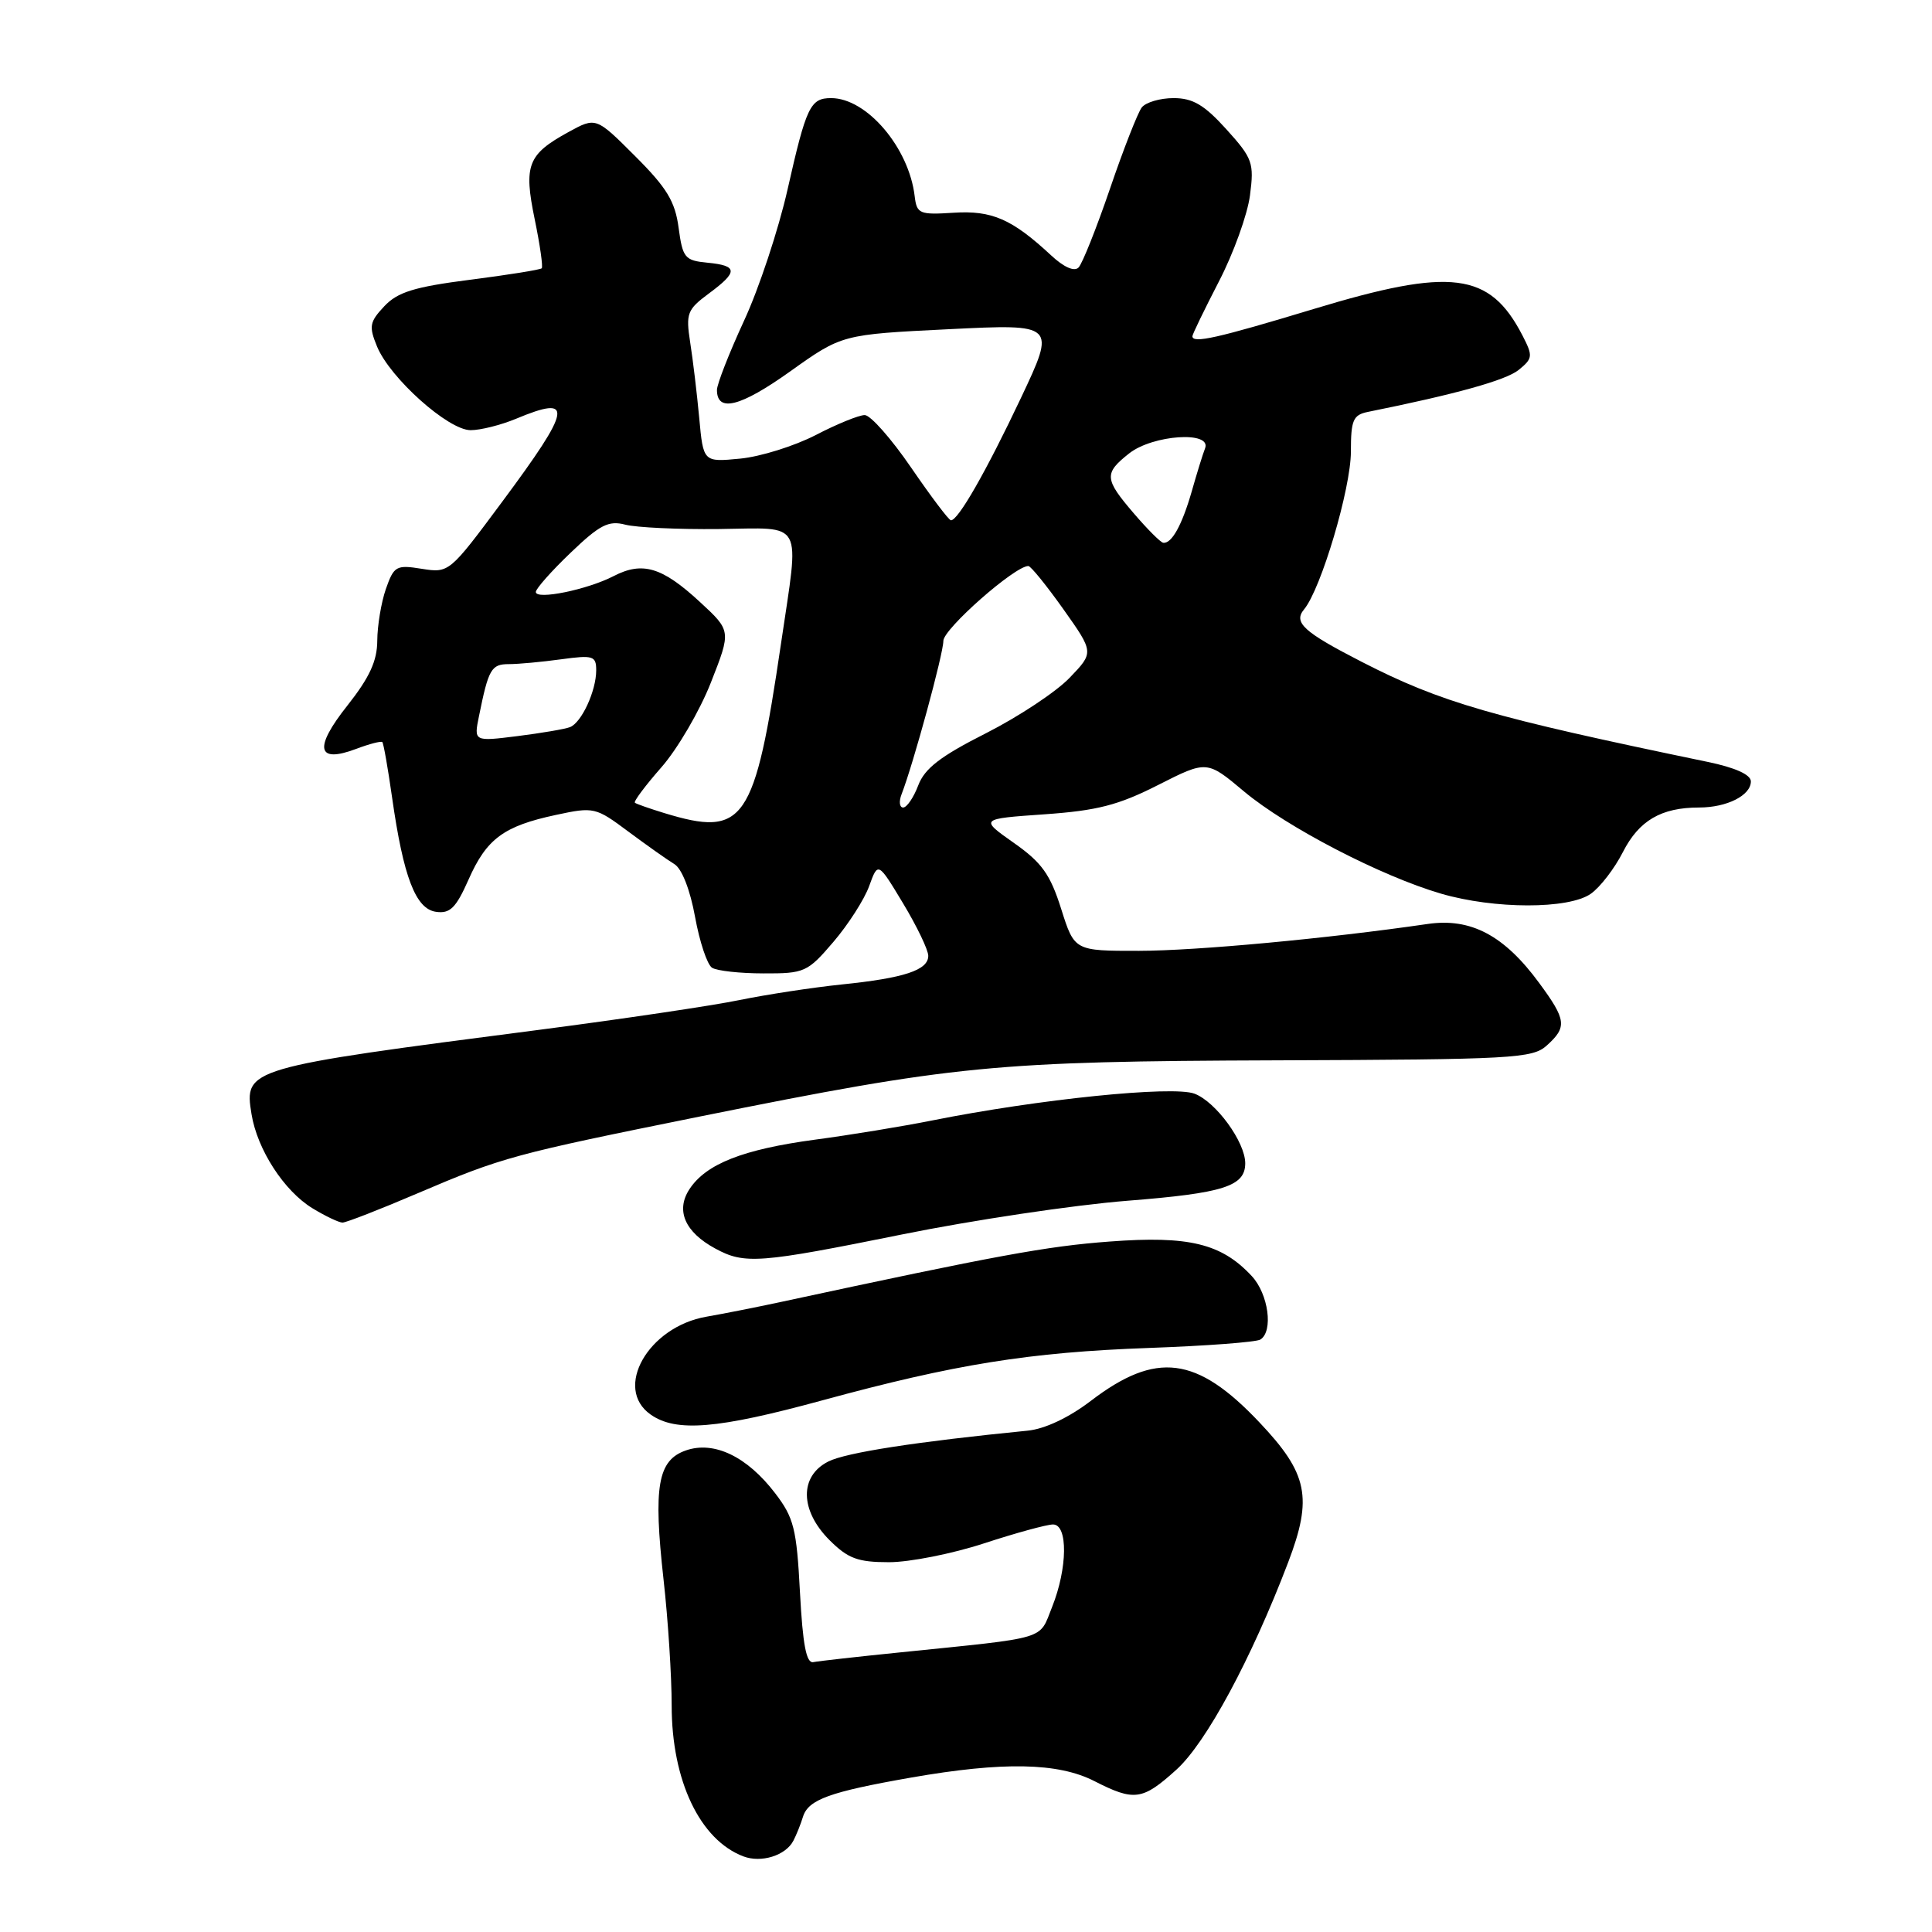 <?xml version="1.0" encoding="UTF-8" standalone="no"?>
<!DOCTYPE svg PUBLIC "-//W3C//DTD SVG 1.1//EN" "http://www.w3.org/Graphics/SVG/1.1/DTD/svg11.dtd" >
<svg xmlns="http://www.w3.org/2000/svg" xmlns:xlink="http://www.w3.org/1999/xlink" version="1.1" viewBox="0 0 256 256">
 <g >
 <path fill="currentColor"
d=" M 105.13 243.90 C 105.53 243.13 106.10 241.71 106.40 240.73 C 107.11 238.45 109.94 237.43 120.71 235.54 C 132.90 233.41 140.19 233.55 145.00 236.00 C 150.31 238.71 151.38 238.56 155.88 234.49 C 159.82 230.93 165.80 219.84 170.68 207.04 C 173.96 198.44 173.31 195.26 166.88 188.47 C 158.57 179.68 153.21 179.00 144.53 185.63 C 141.64 187.84 138.44 189.35 136.17 189.57 C 121.45 191.03 112.10 192.47 109.75 193.66 C 105.91 195.60 105.98 200.14 109.92 204.08 C 112.37 206.52 113.66 207.00 117.80 207.00 C 120.52 207.00 126.19 205.88 130.40 204.50 C 134.62 203.12 138.72 202.00 139.53 202.00 C 141.53 202.00 141.46 207.80 139.41 212.93 C 137.63 217.37 139.13 216.92 119.27 218.95 C 113.64 219.52 108.47 220.10 107.77 220.24 C 106.84 220.43 106.37 217.94 106.00 211.00 C 105.56 202.55 105.19 201.10 102.71 197.86 C 98.99 192.99 94.61 190.89 90.88 192.19 C 87.15 193.49 86.55 196.95 87.92 209.27 C 88.52 214.58 89.00 222.10 89.00 225.99 C 89.00 235.93 92.74 243.79 98.50 245.98 C 100.87 246.88 104.11 245.87 105.13 243.90 Z  M 108.90 185.57 C 126.55 180.76 136.39 179.18 152.25 178.61 C 159.81 178.34 166.45 177.84 167.00 177.50 C 168.75 176.42 168.08 171.46 165.86 169.08 C 161.85 164.77 157.53 163.72 147.04 164.51 C 138.69 165.13 132.19 166.33 103.50 172.51 C 100.20 173.22 95.74 174.10 93.60 174.47 C 85.89 175.81 81.25 183.96 86.22 187.44 C 89.58 189.80 95.04 189.35 108.90 185.57 Z  M 119.53 163.57 C 128.86 161.68 142.28 159.67 149.34 159.11 C 162.16 158.10 165.00 157.19 165.00 154.13 C 164.99 151.31 161.11 145.99 158.28 144.92 C 155.42 143.83 137.59 145.65 123.50 148.47 C 119.65 149.24 112.67 150.39 108.00 151.01 C 98.44 152.30 93.55 154.22 91.35 157.58 C 89.51 160.40 90.75 163.26 94.78 165.44 C 98.66 167.55 100.58 167.40 119.53 163.57 Z  M 55.38 158.10 C 66.55 153.33 68.05 152.93 92.71 147.95 C 126.60 141.13 131.71 140.63 169.21 140.50 C 200.48 140.39 203.07 140.25 204.96 138.53 C 207.67 136.09 207.55 135.14 203.95 130.25 C 199.31 123.93 194.89 121.60 189.18 122.43 C 175.85 124.37 158.54 125.98 150.93 125.99 C 142.37 126.00 142.37 126.00 140.61 120.43 C 139.16 115.85 138.05 114.29 134.33 111.68 C 129.82 108.50 129.82 108.50 138.40 107.90 C 145.39 107.41 148.19 106.69 153.45 104.02 C 159.92 100.74 159.92 100.74 164.85 104.88 C 170.51 109.61 182.97 116.08 190.93 118.41 C 198.01 120.48 207.85 120.49 210.79 118.43 C 212.02 117.57 213.94 115.08 215.05 112.89 C 217.18 108.72 220.12 107.00 225.13 107.00 C 228.82 107.00 232.00 105.40 232.00 103.54 C 232.00 102.65 229.93 101.71 226.25 100.95 C 197.60 95.01 190.96 93.09 180.46 87.71 C 172.71 83.73 171.35 82.49 172.80 80.74 C 175.05 78.03 179.00 64.72 179.00 59.84 C 179.00 55.66 179.29 54.98 181.25 54.58 C 192.92 52.23 199.53 50.39 201.23 49.02 C 203.11 47.49 203.14 47.18 201.73 44.44 C 197.39 36.05 192.32 35.41 174.08 40.94 C 161.26 44.82 158.00 45.55 158.00 44.55 C 158.00 44.30 159.58 41.04 161.51 37.30 C 163.45 33.56 165.30 28.42 165.63 25.88 C 166.19 21.58 165.98 20.98 162.50 17.13 C 159.58 13.90 158.06 13.00 155.51 13.00 C 153.71 13.00 151.81 13.56 151.28 14.25 C 150.76 14.94 148.86 19.77 147.08 25.00 C 145.29 30.23 143.42 34.92 142.92 35.44 C 142.36 36.03 140.96 35.41 139.26 33.82 C 134.09 29.02 131.44 27.86 126.34 28.19 C 121.83 28.48 121.48 28.33 121.20 26.00 C 120.44 19.56 114.85 13.00 110.13 13.00 C 107.37 13.00 106.84 14.10 104.35 25.13 C 103.15 30.43 100.56 38.26 98.58 42.52 C 96.61 46.79 95.00 50.91 95.00 51.67 C 95.00 54.70 98.11 53.91 104.68 49.23 C 111.56 44.32 111.56 44.32 125.74 43.62 C 139.91 42.92 139.91 42.92 135.29 52.71 C 130.66 62.50 126.94 69.00 126.00 68.94 C 125.72 68.93 123.35 65.78 120.73 61.96 C 118.11 58.13 115.34 55.00 114.58 55.00 C 113.81 55.00 110.89 56.19 108.08 57.65 C 105.27 59.10 100.77 60.51 98.08 60.77 C 93.19 61.24 93.19 61.24 92.65 55.37 C 92.35 52.14 91.81 47.63 91.45 45.35 C 90.86 41.53 91.06 41.02 93.90 38.91 C 97.83 36.01 97.80 35.20 93.75 34.81 C 90.74 34.52 90.46 34.18 89.92 30.19 C 89.46 26.70 88.36 24.88 84.16 20.69 C 78.97 15.50 78.97 15.50 75.32 17.50 C 69.92 20.46 69.37 21.88 70.85 29.05 C 71.55 32.44 71.97 35.37 71.78 35.55 C 71.59 35.74 67.31 36.43 62.28 37.07 C 54.88 38.02 52.69 38.70 50.92 40.58 C 48.96 42.67 48.86 43.24 49.97 45.94 C 51.71 50.12 59.40 57.00 62.36 57.00 C 63.68 57.00 66.37 56.32 68.35 55.50 C 76.10 52.26 75.81 54.01 66.51 66.53 C 59.56 75.89 59.50 75.94 55.89 75.37 C 52.50 74.82 52.20 75.00 51.13 78.04 C 50.51 79.83 50.00 82.92 49.99 84.90 C 49.98 87.58 48.96 89.78 46.03 93.49 C 41.55 99.13 41.98 101.20 47.20 99.23 C 48.94 98.57 50.50 98.17 50.66 98.33 C 50.82 98.49 51.40 101.78 51.95 105.65 C 53.45 116.20 55.07 120.44 57.77 120.82 C 59.63 121.09 60.42 120.31 62.08 116.56 C 64.47 111.14 66.74 109.46 73.67 107.98 C 78.69 106.90 78.93 106.96 83.26 110.19 C 85.71 112.01 88.45 113.95 89.36 114.50 C 90.35 115.10 91.45 117.91 92.10 121.50 C 92.70 124.80 93.71 127.83 94.35 128.23 C 94.98 128.64 98.05 128.98 101.17 128.98 C 106.60 129.00 107.00 128.82 110.42 124.82 C 112.39 122.52 114.53 119.18 115.17 117.41 C 116.34 114.18 116.34 114.18 119.67 119.71 C 121.50 122.75 123.00 125.87 123.00 126.65 C 123.00 128.55 119.83 129.60 111.50 130.45 C 107.65 130.85 101.58 131.78 98.00 132.51 C 94.42 133.25 82.50 135.02 71.50 136.45 C 32.57 141.49 32.34 141.56 33.33 147.64 C 34.09 152.32 37.64 157.81 41.40 160.10 C 43.10 161.14 44.90 161.99 45.38 162.00 C 45.86 162.00 50.36 160.25 55.38 158.10 Z  M 88.00 107.73 C 86.08 107.14 84.33 106.53 84.13 106.37 C 83.92 106.22 85.50 104.11 87.63 101.68 C 89.76 99.26 92.72 94.20 94.20 90.43 C 96.89 83.59 96.89 83.59 92.74 79.76 C 87.74 75.14 85.14 74.36 81.32 76.33 C 77.83 78.14 71.00 79.53 71.00 78.44 C 71.00 78.01 73.07 75.67 75.60 73.25 C 79.47 69.54 80.63 68.94 82.85 69.52 C 84.31 69.90 89.89 70.16 95.25 70.10 C 106.68 69.97 105.94 68.62 103.49 85.26 C 99.98 109.05 98.65 110.98 88.00 107.73 Z  M 119.46 105.25 C 121.03 101.20 125.00 86.63 125.00 84.92 C 125.00 83.34 134.46 75.00 136.26 75.00 C 136.58 75.00 138.67 77.58 140.90 80.72 C 144.96 86.45 144.96 86.45 141.73 89.81 C 139.95 91.67 134.96 94.97 130.64 97.16 C 124.62 100.20 122.52 101.82 121.67 104.07 C 121.06 105.68 120.16 107.00 119.67 107.00 C 119.19 107.00 119.09 106.21 119.46 105.25 Z  M 63.47 94.88 C 64.73 88.64 65.10 88.00 67.43 88.00 C 68.69 88.00 71.81 87.71 74.36 87.36 C 78.60 86.78 79.00 86.91 79.00 88.82 C 79.00 91.55 77.05 95.77 75.52 96.35 C 74.86 96.61 71.72 97.14 68.55 97.54 C 62.78 98.26 62.78 98.26 63.47 94.88 Z  M 150.25 68.04 C 146.32 63.46 146.26 62.73 149.63 60.07 C 152.77 57.61 160.57 57.08 159.68 59.40 C 159.38 60.16 158.58 62.75 157.90 65.15 C 156.62 69.59 155.25 72.07 154.13 71.92 C 153.78 71.87 152.04 70.13 150.25 68.04 Z "/>
</g>
</svg>